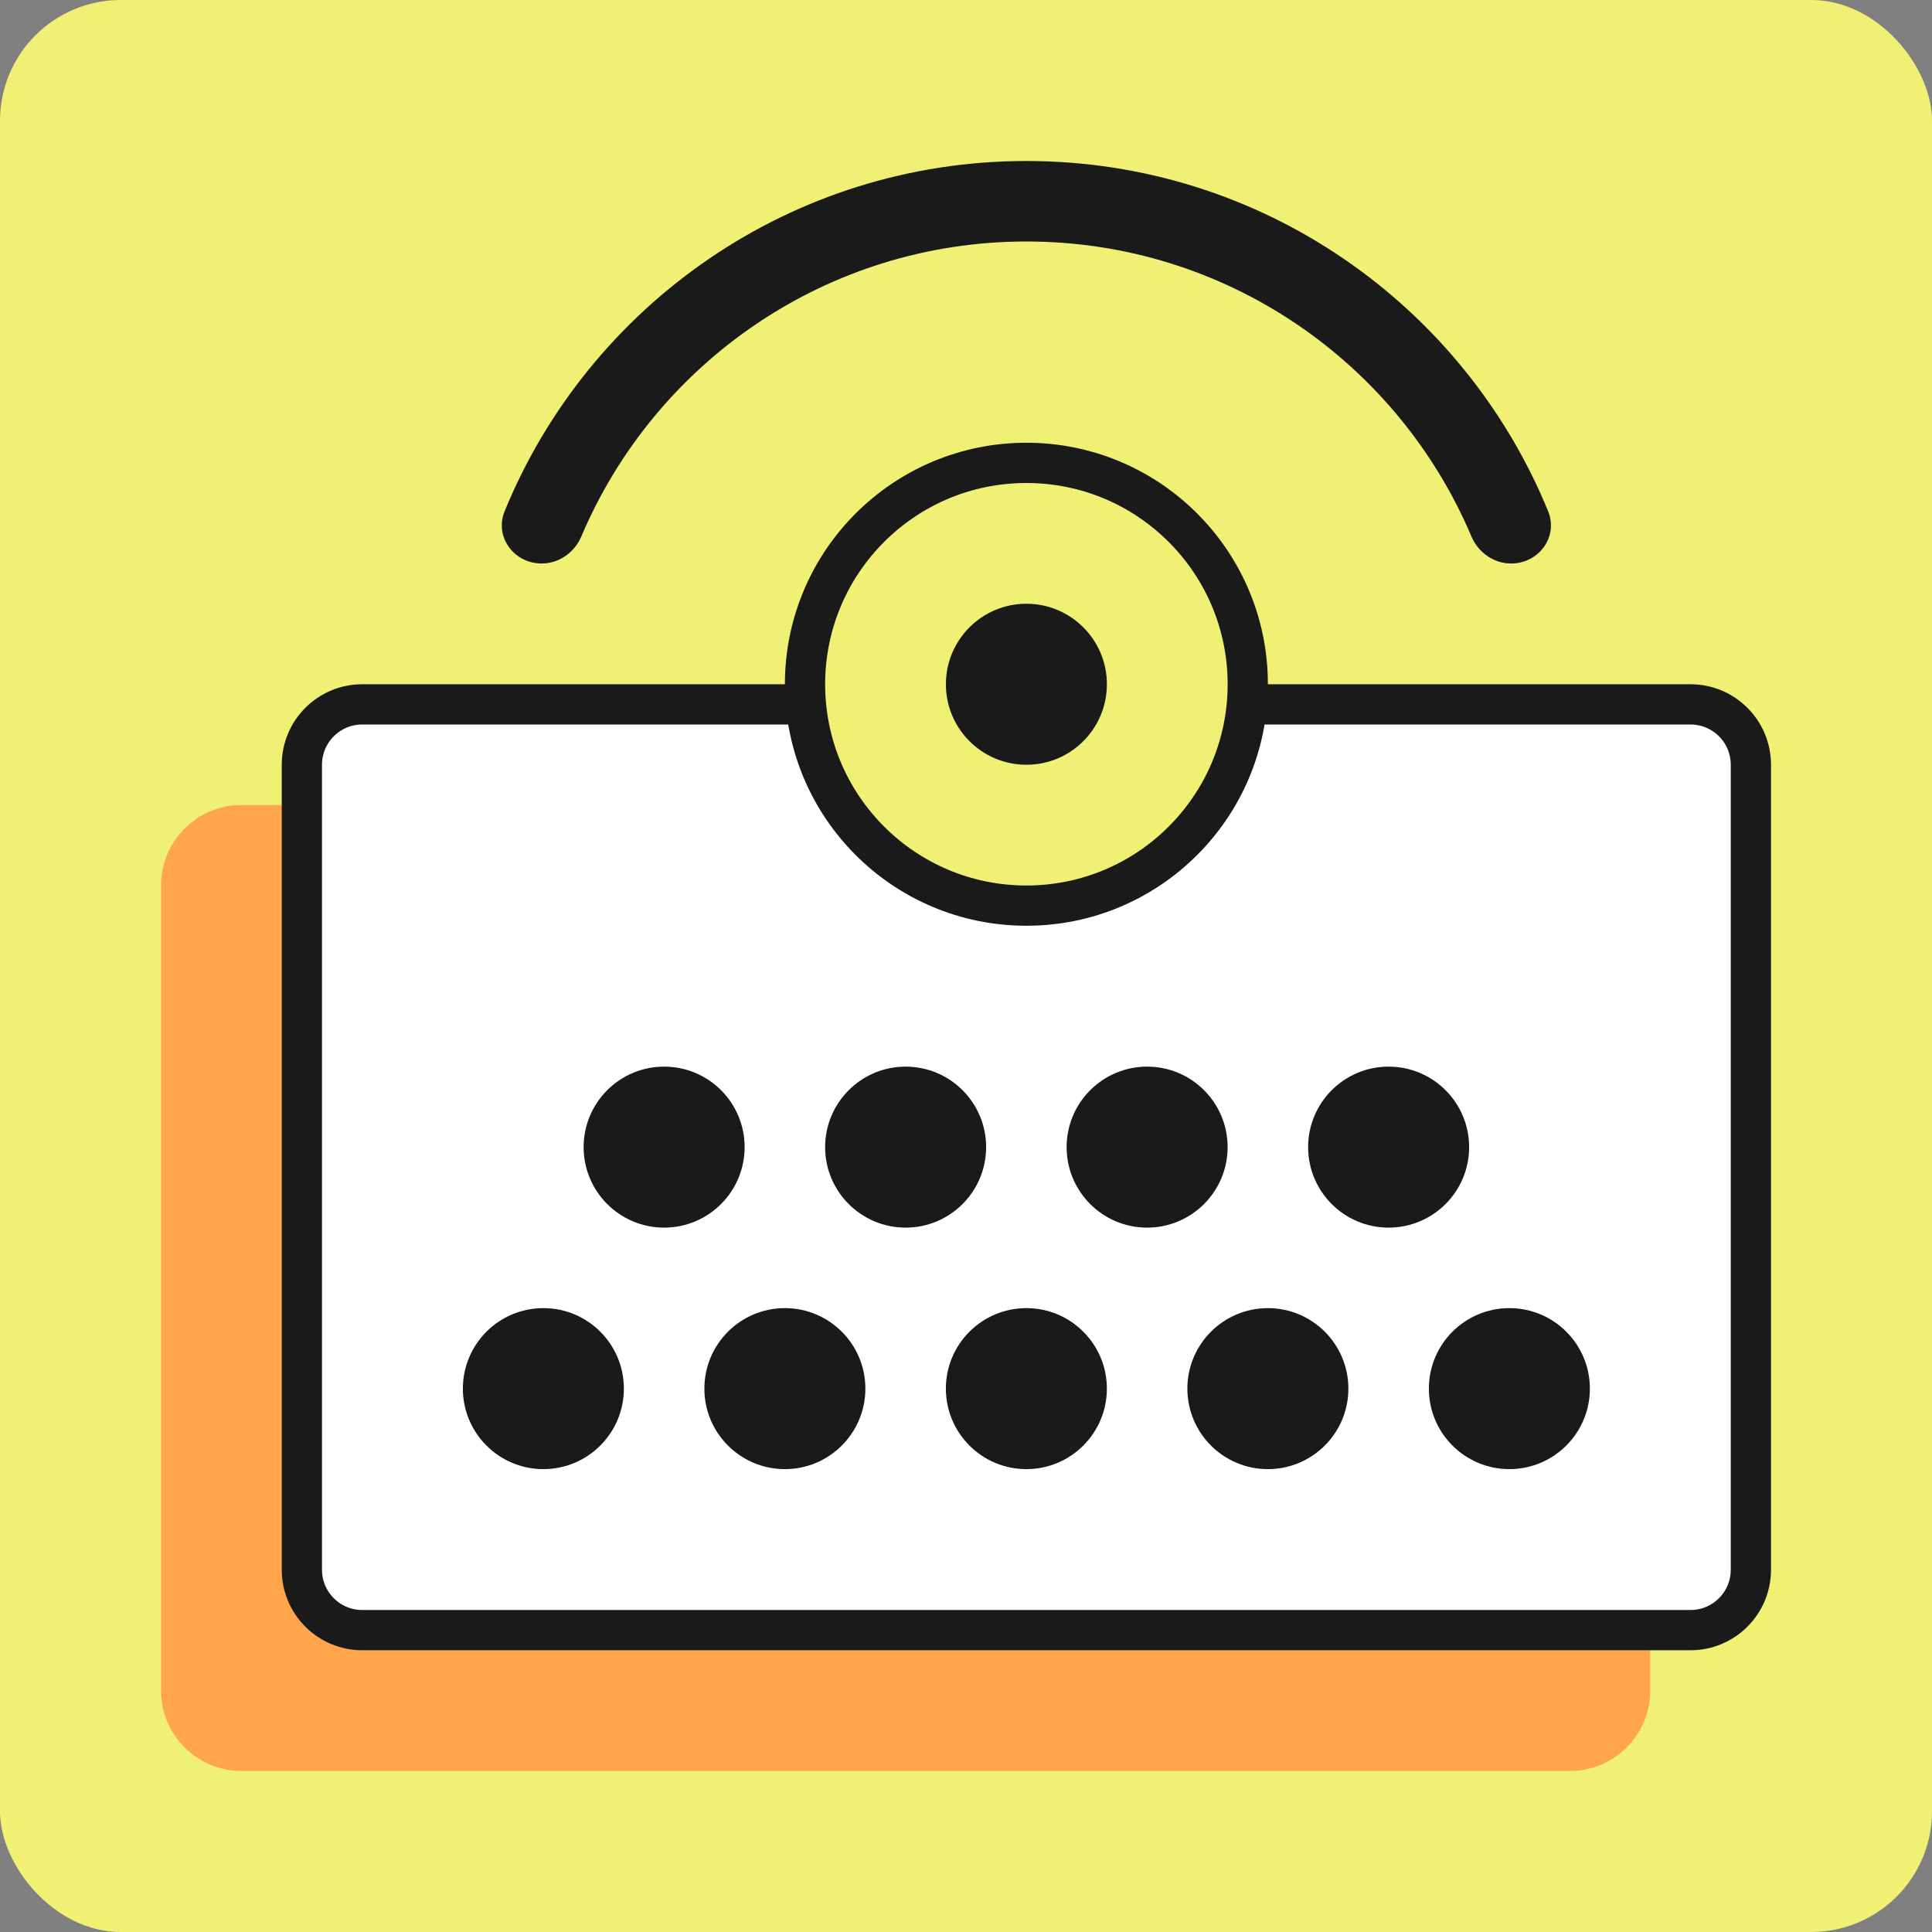<svg width="96" height="96" viewBox="0 0 96 96" fill="none" xmlns="http://www.w3.org/2000/svg">
<rect x="0" y="0" width="96" height="96" fill="#808080" stroke="none"/>
<rect width="96" height="96" rx="6" fill="#F0F075"/>
<path d="M75.087 28C74.216 28 73.448 27.447 73.109 26.646C69.463 18.038 60.936 12 51 12C41.064 12 32.538 18.038 28.891 26.646C28.552 27.447 27.784 28 26.913 28C25.54 28 24.555 26.675 25.075 25.403C29.252 15.193 39.286 8 51 8C62.714 8 72.748 15.193 76.925 25.403C77.445 26.675 76.46 28 75.087 28Z" fill="#1A1A1A"/>
<path d="M8 44C8 41.791 9.791 40 12 40H78C80.209 40 82 41.791 82 44V84C82 86.209 80.209 88 78 88H12C9.791 88 8 86.209 8 84V44Z" fill="#FFA64C"/>
<path d="M15 38C15 36.343 16.343 35 18 35H84C85.657 35 87 36.343 87 38V78C87 79.657 85.657 81 84 81H18C16.343 81 15 79.657 15 78V38Z" fill="white" stroke="#1A1A1A" stroke-width="2"/>
<circle cx="51.001" cy="34" r="11" fill="#F0F075" stroke="#1A1A1A" stroke-width="2"/>
<circle cx="51.001" cy="34" r="4" fill="#1A1A1A"/>
<circle cx="39" cy="69" r="4" fill="#1A1A1A"/>
<circle cx="27" cy="69" r="4" fill="#1A1A1A"/>
<circle cx="63" cy="69" r="4" fill="#1A1A1A"/>
<circle cx="75" cy="69" r="4" fill="#1A1A1A"/>
<circle cx="51" cy="69" r="4" fill="#1A1A1A"/>
<circle cx="45" cy="57" r="4" fill="#1A1A1A"/>
<circle cx="33" cy="57" r="4" fill="#1A1A1A"/>
<circle cx="69" cy="57" r="4" fill="#1A1A1A"/>
<circle cx="57" cy="57" r="4" fill="#1A1A1A"/>
</svg>
